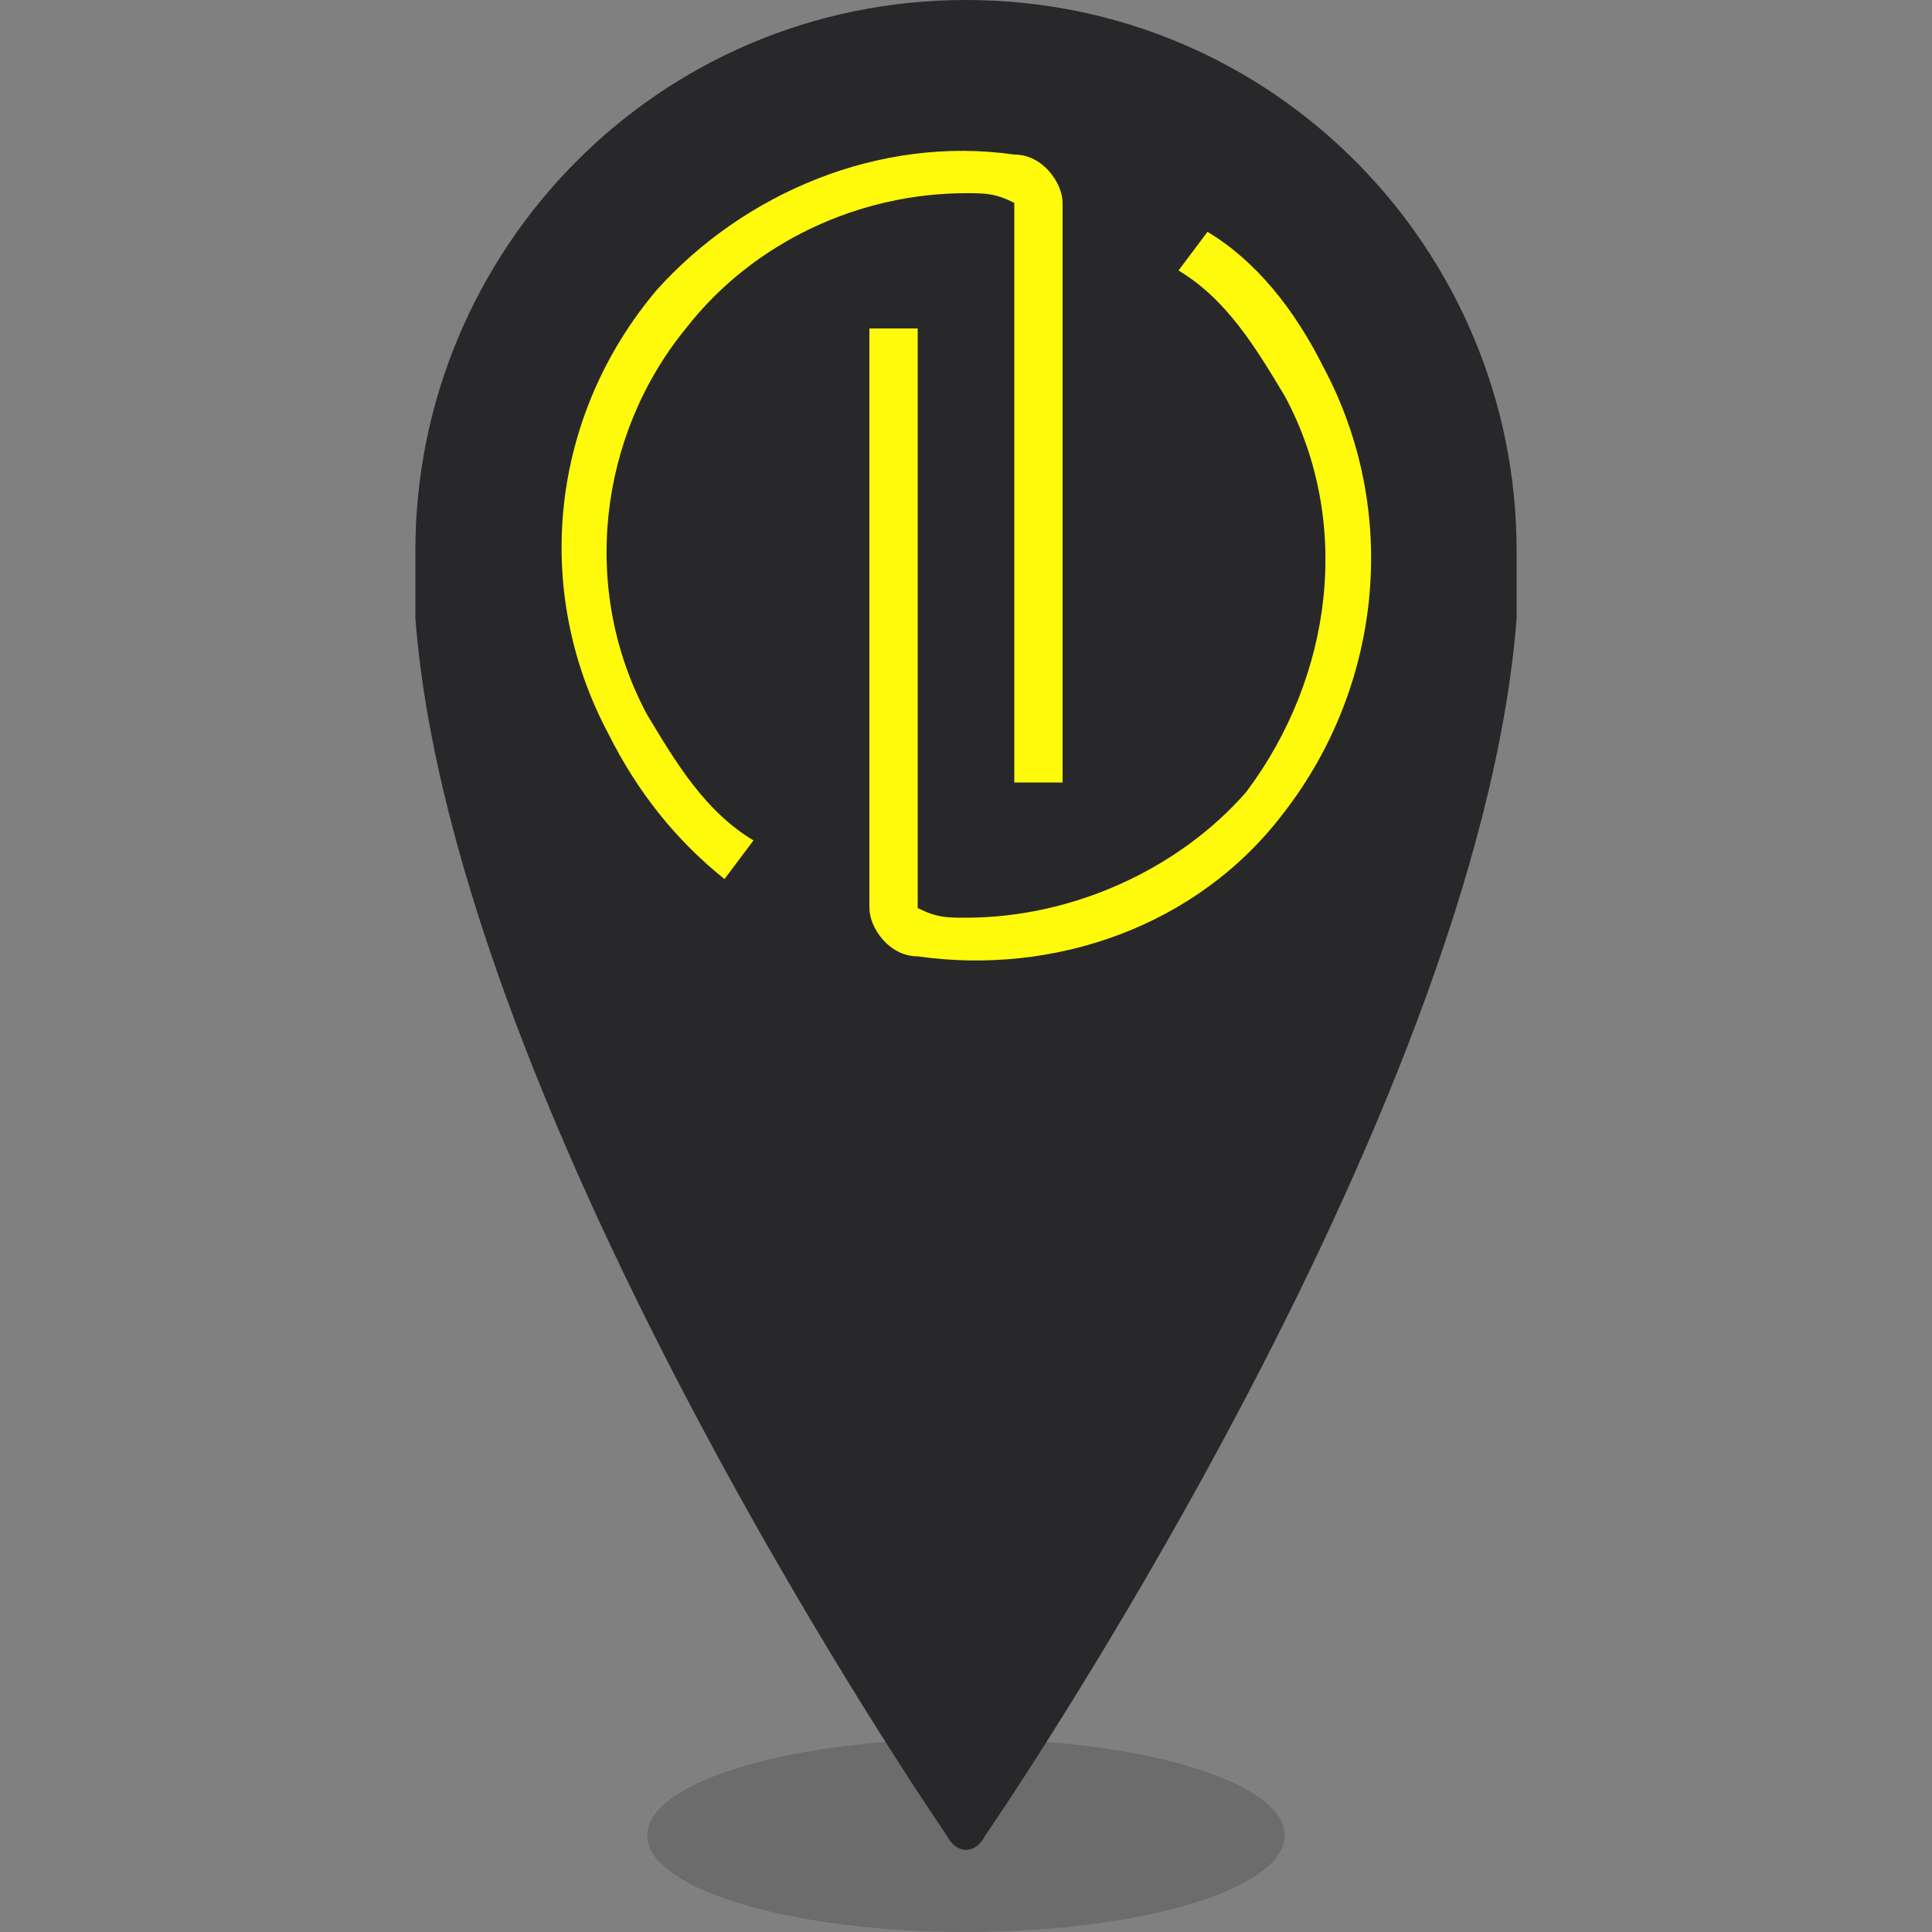 <svg version="1.1" id="Layer_1" xmlns="http://www.w3.org/2000/svg" x="0" y="0" width="20" height="20" xml:space="preserve"><rect width="100%" height="100%" fill="#808080" stroke="none"/><style>.st2{fill:#fffa0c}</style><ellipse cx="10" cy="19" rx="3.3" ry="1" opacity=".22" fill="#28282a"/><path d="M15.7 5.7C15.7 2.6 13.2 0 10 0S4.3 2.6 4.3 5.7v.7C4.7 11.6 9.8 19 9.8 19c.1.2.3.2.4 0 0 0 5.1-7.4 5.5-12.6v-.7z" fill="#28282a"/><path class="st2" d="M13.7 3.8c-.3-.6-.7-1.1-1.2-1.4l-.3.4c.5.3.8.8 1.1 1.3.7 1.3.5 2.9-.4 4.1-.7.8-1.8 1.3-2.9 1.3-.2 0-.3 0-.5-.1v-6H9v6c0 .2.2.5.5.5 1.4.2 2.9-.3 3.8-1.5 1-1.3 1.2-3.1.4-4.6z"/><path class="st2" d="M6.7 7.4c-.7-1.3-.5-2.9.4-4C7.8 2.5 8.9 2 10 2c.2 0 .3 0 .5.1v6h.5v-6c0-.2-.2-.5-.5-.5C9.1 1.4 7.7 2 6.8 3c-1.1 1.3-1.3 3.1-.5 4.6.3.6.7 1.1 1.2 1.5l.3-.4c-.5-.3-.8-.8-1.1-1.3z"/></svg>
